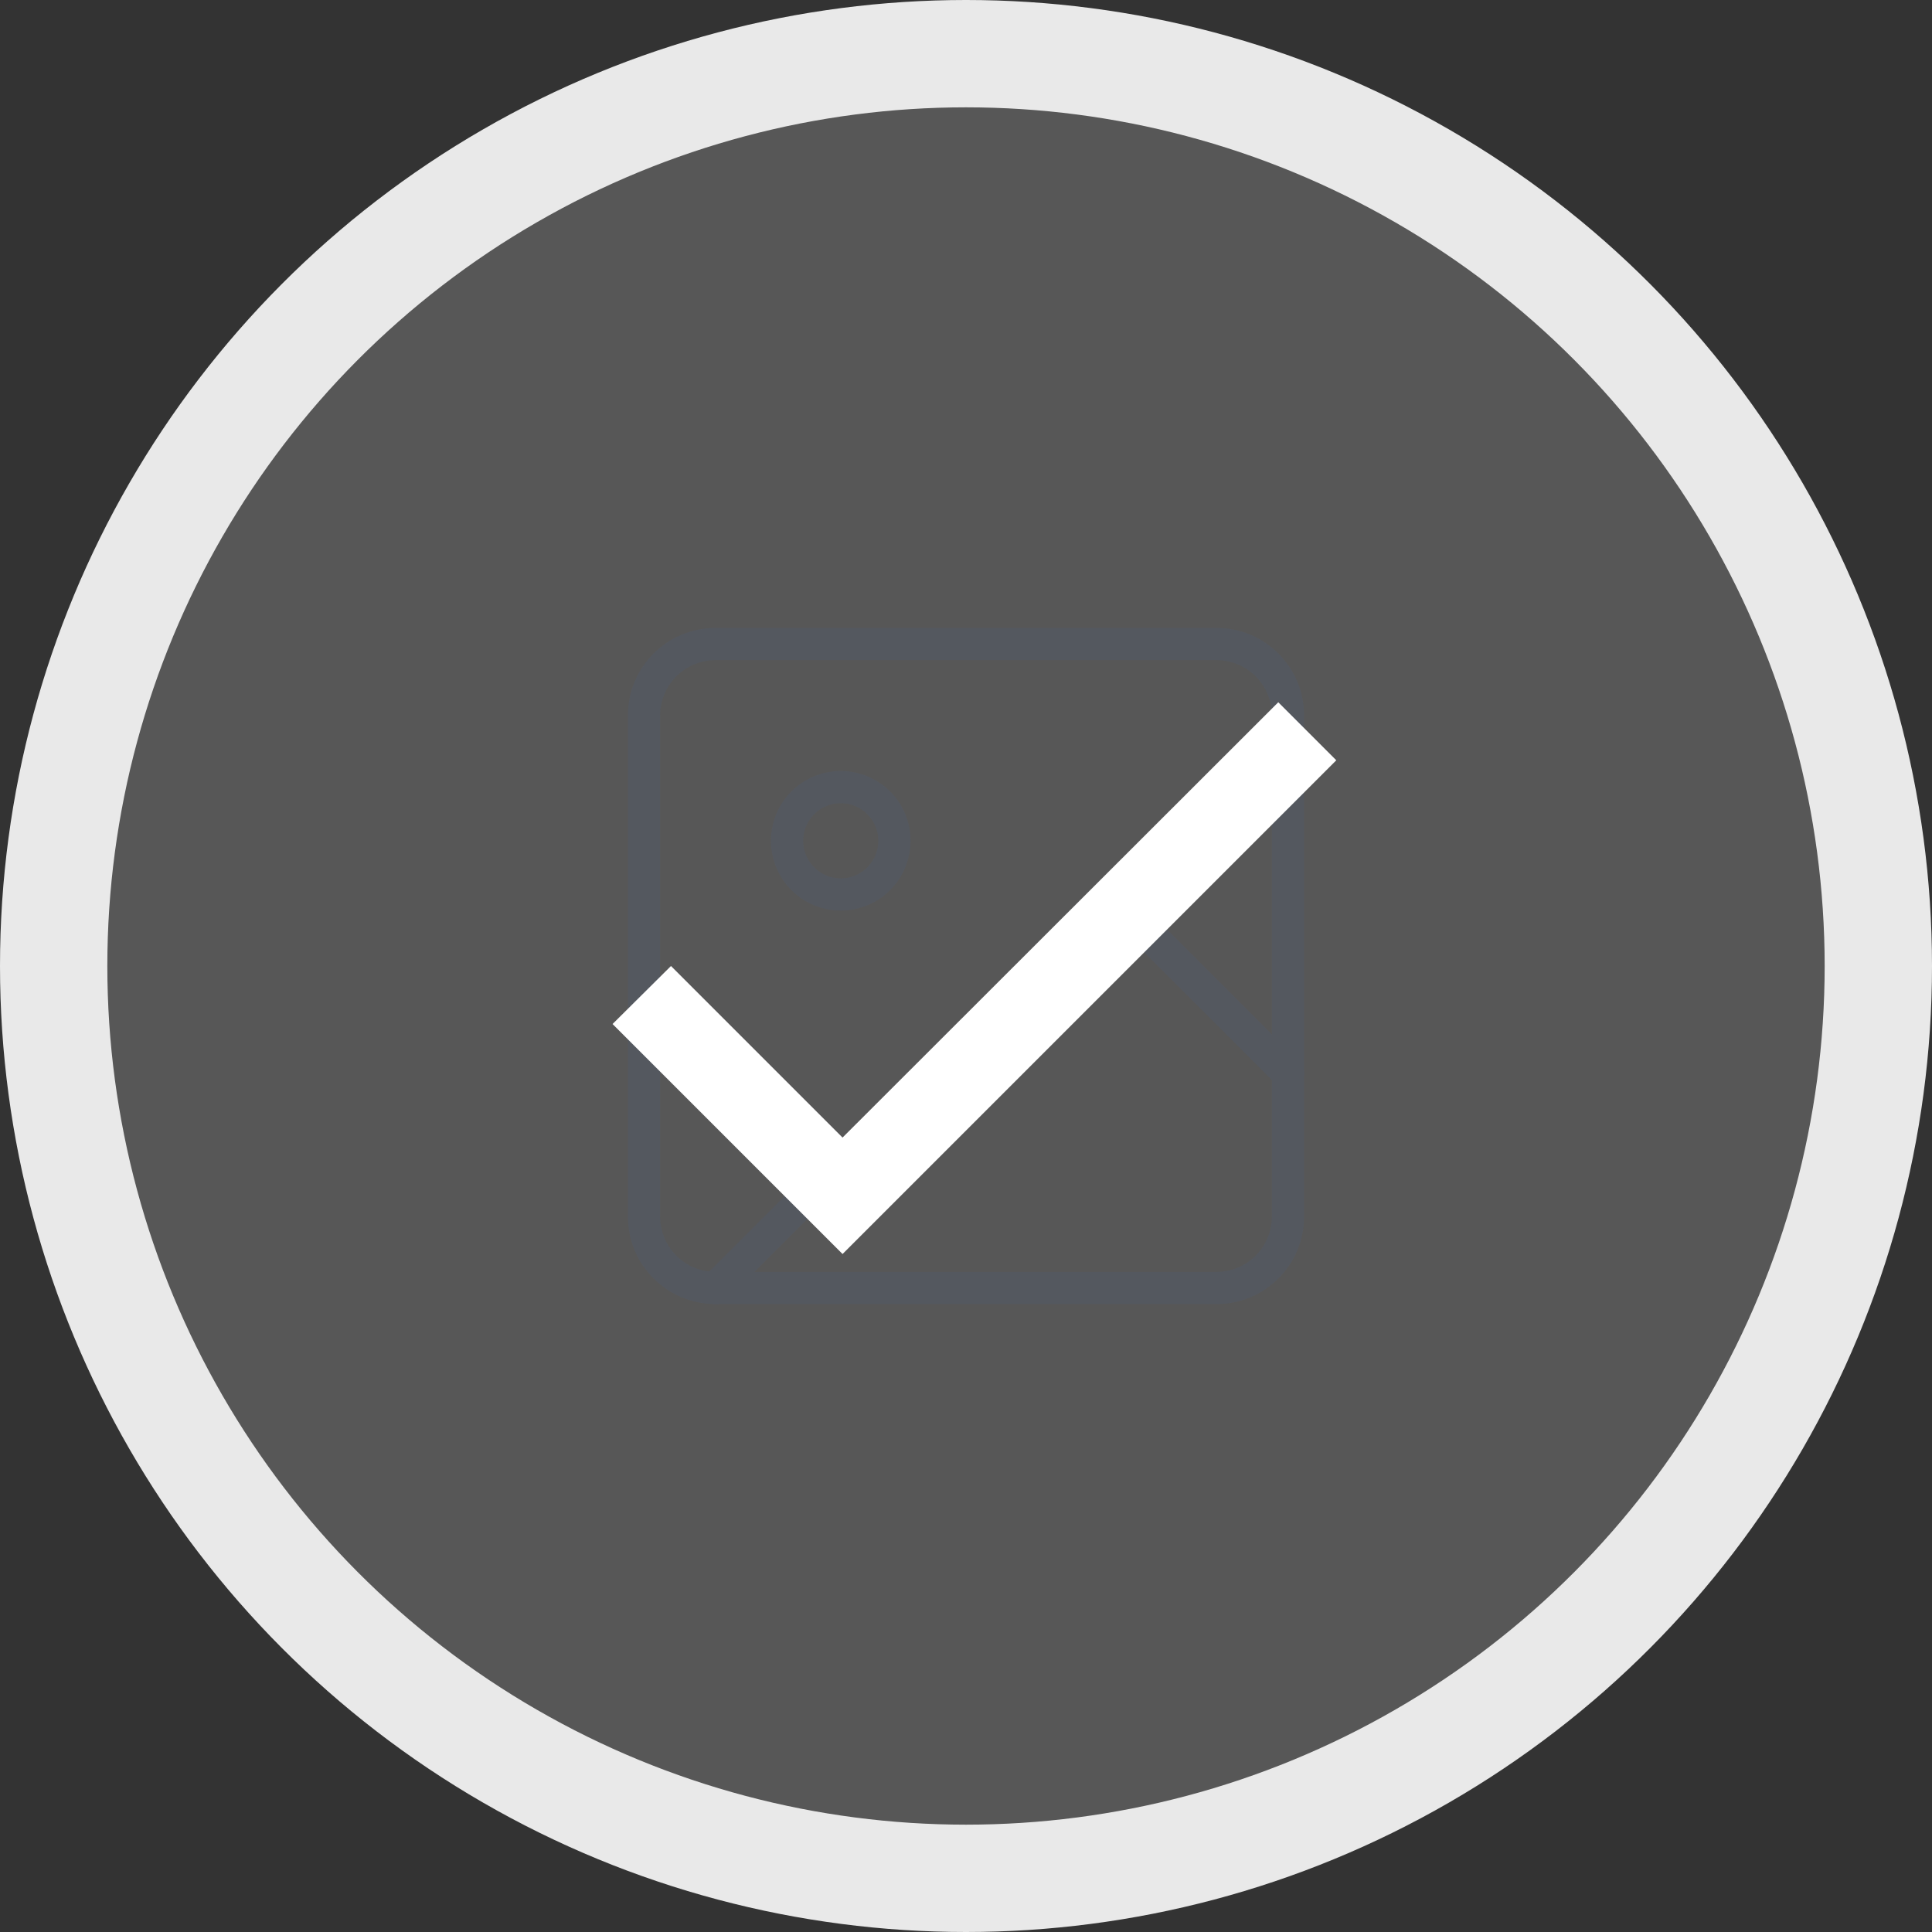 <svg width="90" height="90" viewBox="0 0 90 90" fill="none" xmlns="http://www.w3.org/2000/svg">
<rect x="0" y="0" width="90" height="90" fill="#333333" stroke="none"/>
<circle cx="45" cy="45" r="42.5" fill="#7D7D7D" fill-opacity="0.5" stroke="#E9E9E9" stroke-width="5"/>
<g opacity="0.1">
<path d="M56.667 30H33.333C31.492 30 30 31.492 30 33.333V56.667C30 58.508 31.492 60 33.333 60H56.667C58.508 60 60 58.508 60 56.667V33.333C60 31.492 58.508 30 56.667 30Z" stroke="#3C64B1" stroke-width="1.5" stroke-linecap="round" stroke-linejoin="round"/>
<path d="M39.166 41.667C40.547 41.667 41.666 40.547 41.666 39.167C41.666 37.786 40.547 36.667 39.166 36.667C37.785 36.667 36.666 37.786 36.666 39.167C36.666 40.547 37.785 41.667 39.166 41.667Z" stroke="#3C64B1" stroke-width="1.5" stroke-linecap="round" stroke-linejoin="round"/>
<path d="M60.001 50L51.667 41.667L33.334 60" stroke="#3C64B1" stroke-width="1.5" stroke-linecap="round" stroke-linejoin="round"/>
</g>
<path d="M39.249 52.992L31.257 45L28.535 47.703L39.249 58.417L62.249 35.417L59.547 32.714L39.249 52.992Z" fill="white"/>
</svg>

